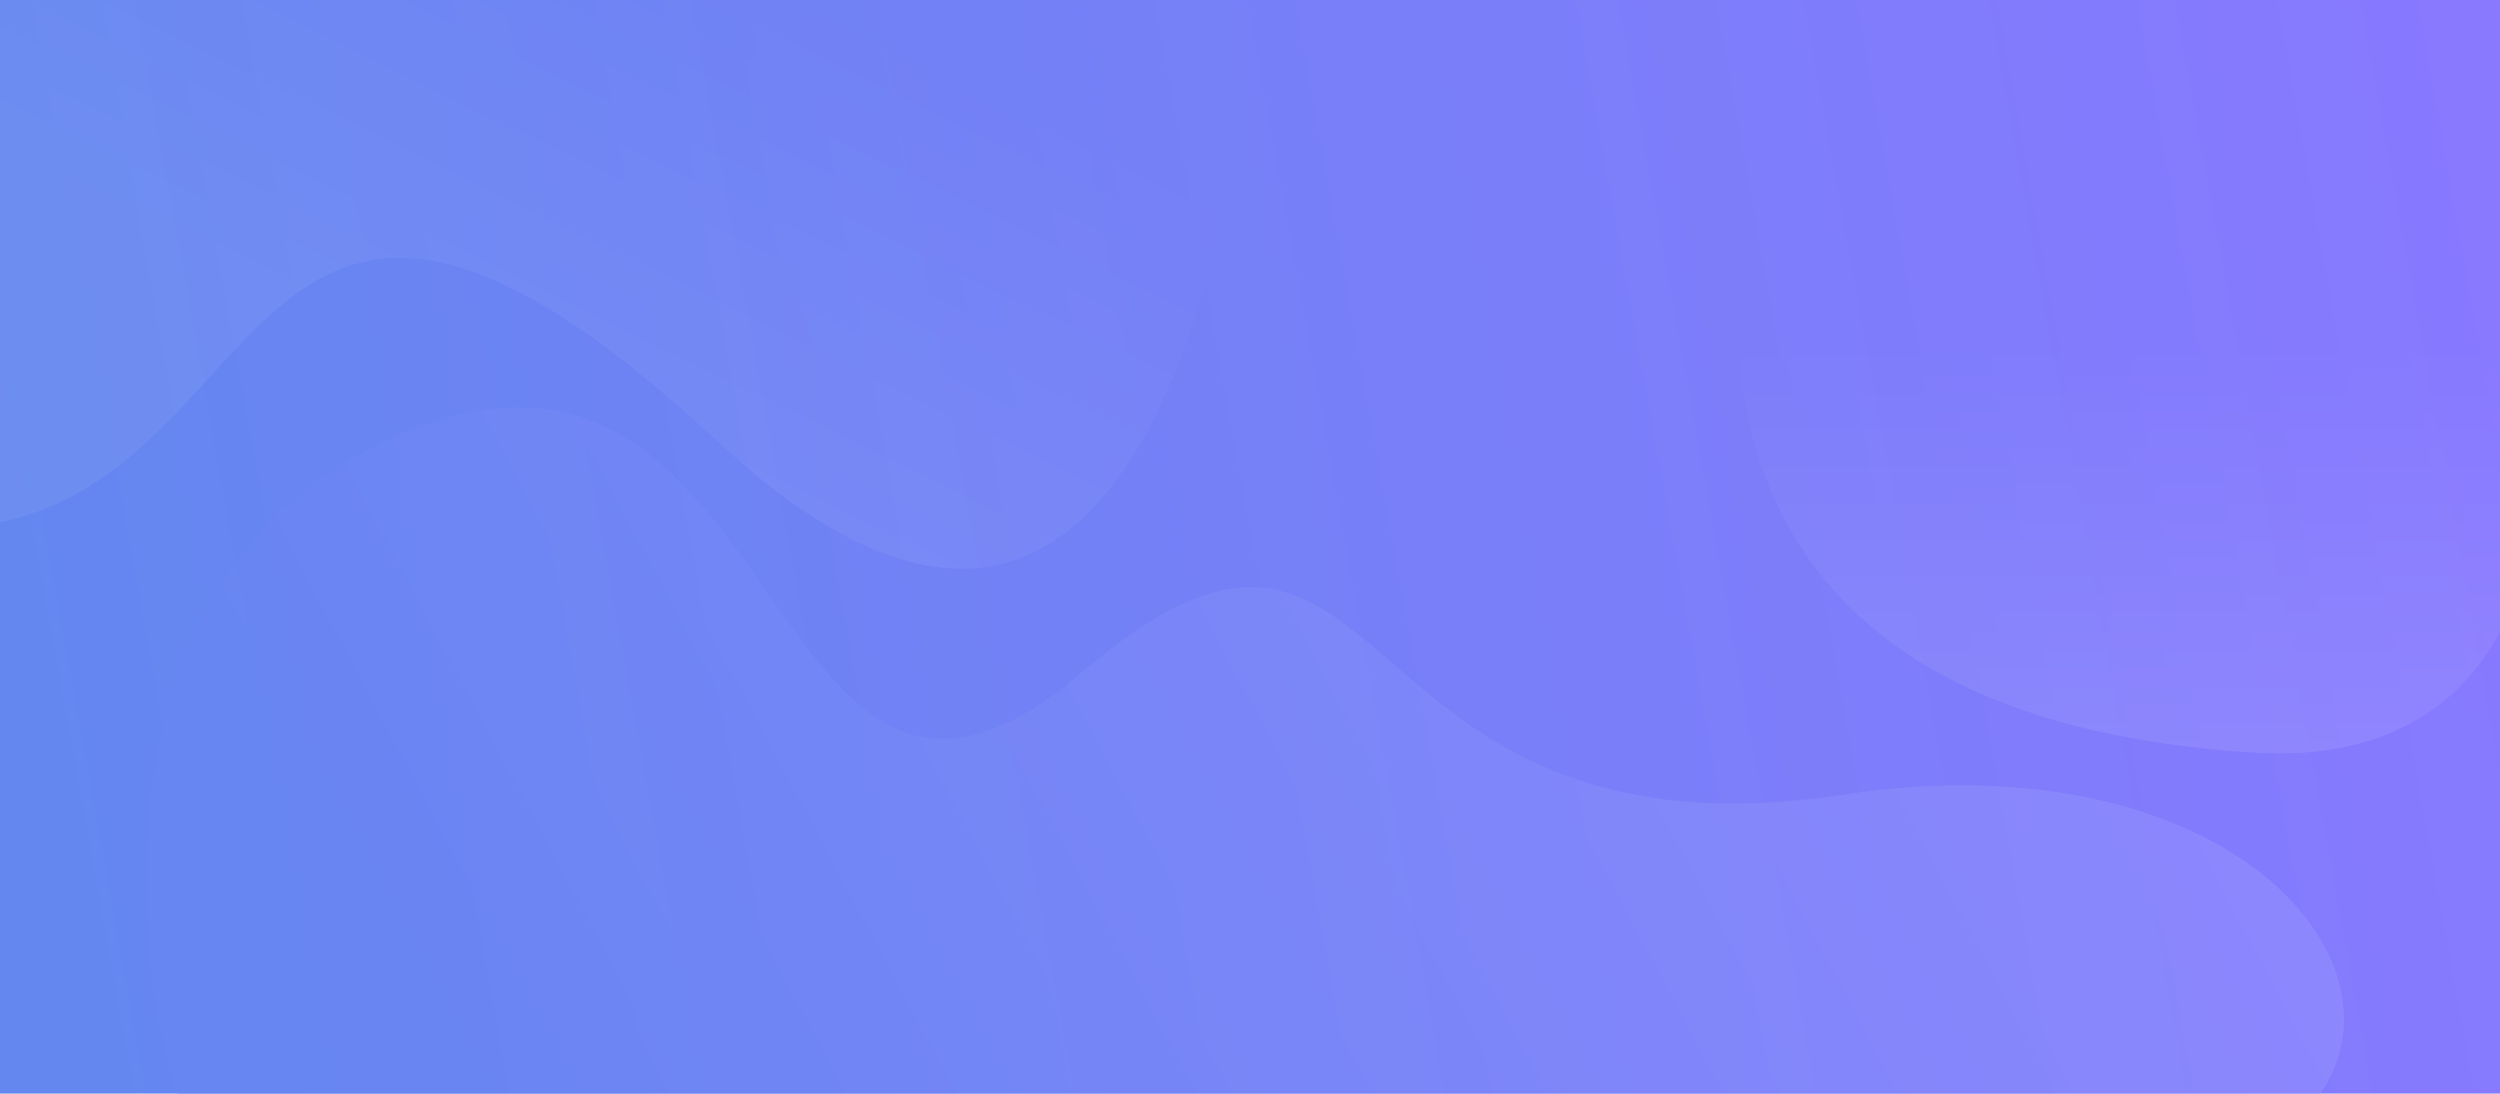 <svg width="1920" height="840" viewBox="0 0 1920 840" fill="none" xmlns="http://www.w3.org/2000/svg"><style>text{ font-family: 'Helvetica', 'Arial', sans-serif !important; }</style>
<g clip-path="url(#clip0)">
<path d="M0 0H1920V840H0V0Z" fill="white"/>
<rect y="-0.126" width="1920" height="840" fill="url(#paint0_linear)"/>
<path d="M1415.63 610.297C1019.83 670.139 1076.8 307.035 830.219 516.827C583.636 726.619 610.783 208.342 310.124 332.246C9.464 456.15 130.112 903.801 167.995 890.936C217.45 904.48 1251.29 938.879 1611.28 915.718C1943.82 885.98 1811.42 550.454 1415.63 610.297Z" fill="url(#paint1_linear)" fill-opacity="0.5"/>
<path opacity="0.6" d="M-79.615 403.225C223.138 441.713 155.495 -27.987 551.241 339.204C946.988 706.395 971.071 -80.244 971.071 -80.244L-93 -176L-79.615 403.225Z" fill="url(#paint2_linear)"/>
<path d="M1355.35 77.481C1314.14 237.037 1284 551.115 1732.73 578.103C2144.35 602.858 1925.35 -216.139 1355.35 77.481Z" fill="url(#paint3_linear)"/>
</g>
<defs>
<linearGradient id="paint0_linear" x1="-4.37722e-06" y1="612.374" x2="1931.29" y2="263.681" gradientUnits="userSpaceOnUse">
<stop stop-color="#6387EF"/>
<stop offset="1" stop-color="#8879FF"/>
</linearGradient>
<linearGradient id="paint1_linear" x1="1413.12" y1="-65.885" x2="180.271" y2="592.307" gradientUnits="userSpaceOnUse">
<stop stop-color="#9894FE"/>
<stop offset="1" stop-color="#6985F2"/>
</linearGradient>
<linearGradient id="paint2_linear" x1="165.091" y1="207.306" x2="335.442" y2="-141.862" gradientUnits="userSpaceOnUse">
<stop stop-color="white" stop-opacity="0.1"/>
<stop offset="1" stop-color="white" stop-opacity="0"/>
</linearGradient>
<linearGradient id="paint3_linear" x1="1991.06" y1="267.178" x2="1991.06" y2="625.841" gradientUnits="userSpaceOnUse">
<stop stop-color="white" stop-opacity="0"/>
<stop offset="1" stop-color="white" stop-opacity="0.1"/>
</linearGradient>
<clipPath id="clip0">
<path d="M0 0H1920V840H0V0Z" fill="white"/>
</clipPath>
</defs>
</svg>

